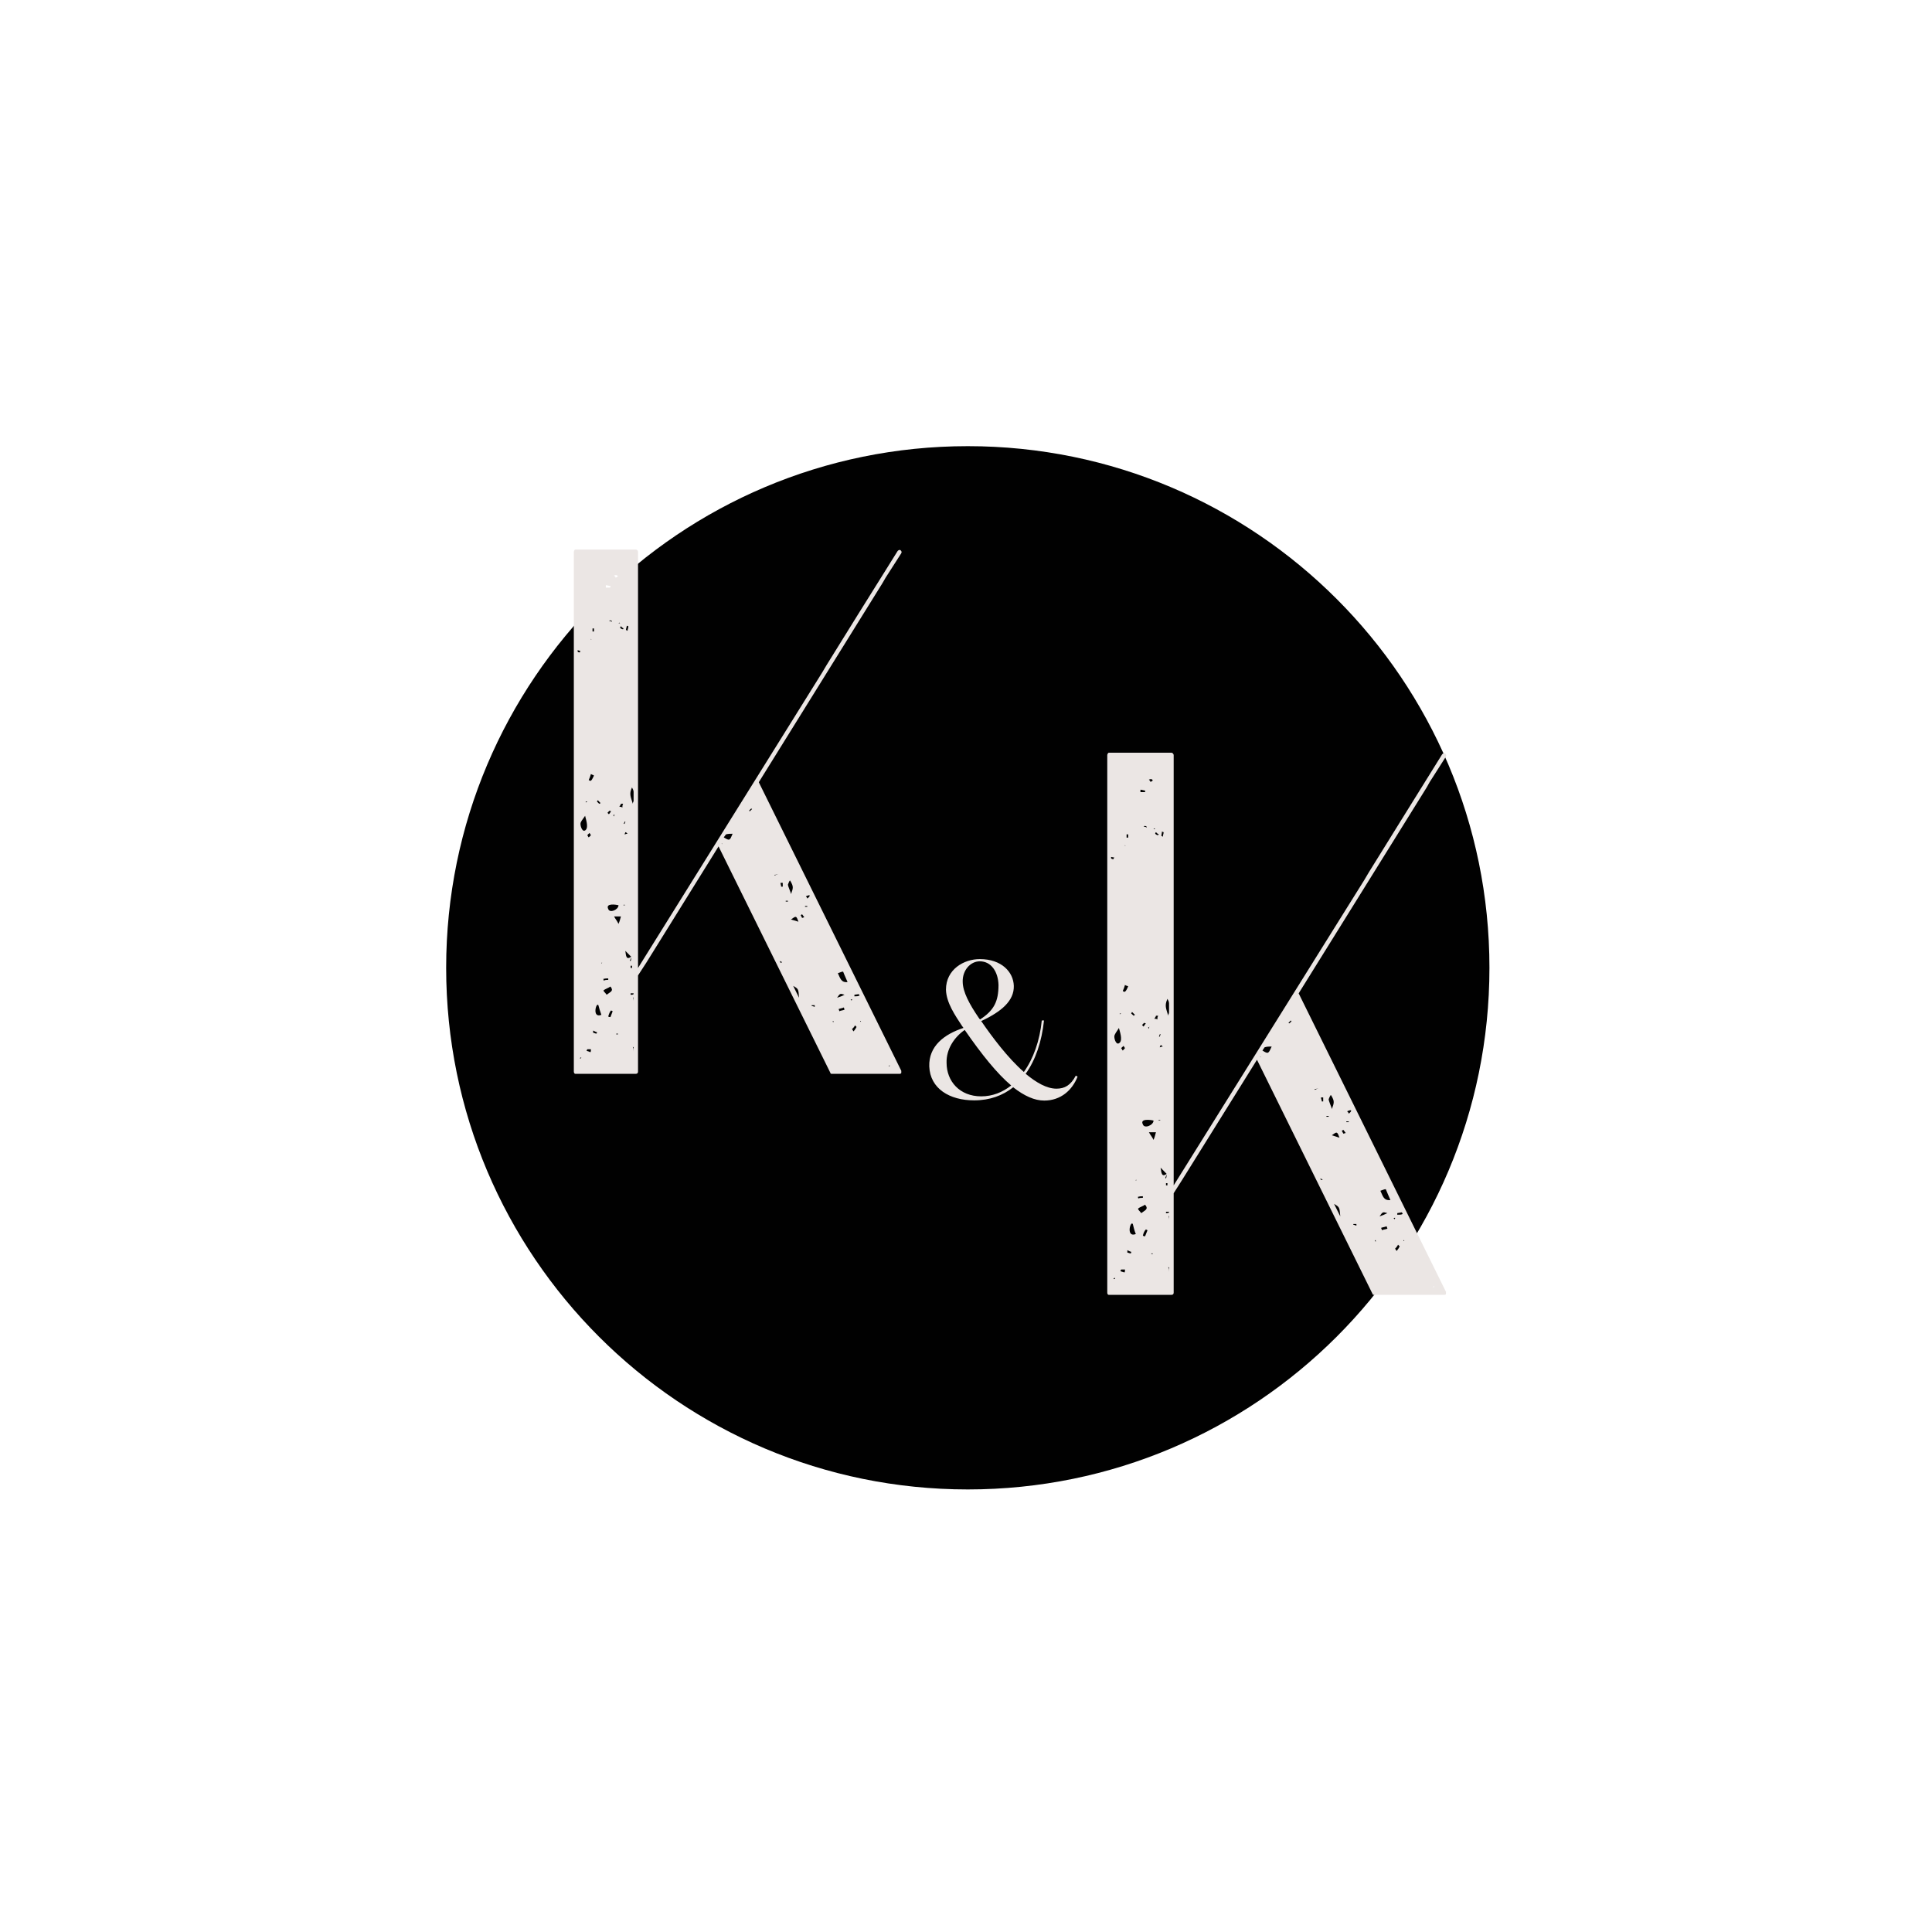 <svg xmlns="http://www.w3.org/2000/svg" xmlns:xlink="http://www.w3.org/1999/xlink" width="50" zoomAndPan="magnify" viewBox="0 0 37.5 37.5" height="50" preserveAspectRatio="xMidYMid meet" version="1.0"><defs><g/><clipPath id="id1"><path d="M 8.66 8.66 L 28.91 8.66 L 28.91 28.91 L 8.66 28.91 Z M 8.66 8.66 " clip-rule="nonzero"/></clipPath></defs><g clip-path="url(#id1)"><path fill="#010101" d="M 18.785 8.66 C 13.195 8.66 8.66 13.195 8.66 18.785 C 8.66 24.379 13.195 28.91 18.785 28.91 C 24.379 28.91 28.91 24.379 28.91 18.785 C 28.91 13.195 24.379 8.66 18.785 8.66 " fill-opacity="1" fill-rule="nonzero"/></g><g fill="#ebe6e4" fill-opacity="1"><g transform="translate(10.646, 20.8)"><g><path d="M 1.738 -2.012 L 1.738 -10.09 C 1.738 -10.105 1.723 -10.133 1.695 -10.133 L 0.52 -10.133 C 0.508 -10.133 0.492 -10.105 0.492 -10.09 L 0.492 0 C 0.492 0.027 0.508 0.043 0.52 0.043 L 1.695 0.043 C 1.723 0.043 1.738 0.027 1.738 0 L 1.738 -1.867 L 1.898 -2.113 L 3.301 -4.371 L 5.473 0.027 C 5.473 0.043 5.488 0.043 5.5 0.043 L 6.82 0.043 C 6.832 0.043 6.832 0.043 6.848 0.027 C 6.848 0.016 6.848 0 6.848 -0.016 L 4.082 -5.617 L 6.484 -9.484 L 6.543 -9.586 L 6.848 -10.062 C 6.863 -10.09 6.848 -10.105 6.832 -10.121 C 6.82 -10.133 6.789 -10.121 6.777 -10.105 L 5.992 -8.848 L 5.398 -7.891 L 5.312 -7.746 Z M 3.953 -5.098 C 3.938 -5.082 3.922 -5.066 3.91 -5.055 C 3.895 -5.055 3.895 -5.066 3.895 -5.066 C 3.91 -5.082 3.922 -5.098 3.938 -5.109 C 3.938 -5.109 3.938 -5.098 3.953 -5.098 Z M 3.574 -4.617 C 3.52 -4.488 3.52 -4.473 3.402 -4.547 L 3.445 -4.605 C 3.488 -4.617 3.531 -4.617 3.574 -4.617 Z M 3.359 -4.43 C 3.359 -4.43 3.375 -4.43 3.375 -4.414 Z M 4.387 -3.82 C 4.402 -3.82 4.414 -3.82 4.461 -3.836 C 4.414 -3.82 4.402 -3.809 4.387 -3.809 C 4.387 -3.809 4.387 -3.82 4.387 -3.82 Z M 4.531 -2.129 C 4.531 -2.113 4.516 -2.113 4.504 -2.113 L 4.488 -2.145 C 4.504 -2.145 4.516 -2.129 4.531 -2.129 Z M 4.504 -3.664 C 4.516 -3.664 4.531 -3.664 4.547 -3.664 L 4.547 -3.59 C 4.531 -3.59 4.531 -3.59 4.516 -3.59 C 4.516 -3.621 4.504 -3.633 4.504 -3.664 Z M 4.605 -3.316 L 4.648 -3.316 C 4.648 -3.316 4.648 -3.316 4.648 -3.301 C 4.633 -3.301 4.617 -3.301 4.605 -3.301 C 4.605 -3.301 4.605 -3.316 4.605 -3.316 Z M 4.707 -2.953 C 4.809 -3.027 4.809 -3.027 4.852 -2.91 C 4.793 -2.926 4.762 -2.938 4.707 -2.953 Z M 4.863 -1.434 C 4.82 -1.52 4.793 -1.578 4.75 -1.664 C 4.852 -1.605 4.852 -1.605 4.863 -1.434 Z M 4.707 -3.445 C 4.707 -3.477 4.648 -3.59 4.648 -3.633 C 4.648 -3.621 4.676 -3.723 4.691 -3.707 C 4.762 -3.59 4.75 -3.562 4.707 -3.445 Z M 4.895 -3.039 C 4.906 -3.039 4.922 -3.055 4.922 -3.055 L 4.965 -2.996 C 4.953 -2.996 4.938 -2.984 4.922 -2.984 Z M 5.023 -3.215 L 5.023 -3.199 C 5.008 -3.199 4.996 -3.199 4.98 -3.199 C 4.98 -3.215 4.98 -3.215 4.98 -3.215 Z M 4.996 -3.402 C 5.082 -3.445 5.098 -3.418 5.023 -3.359 C 5.023 -3.375 5.008 -3.387 4.996 -3.402 Z M 5.109 -1.273 C 5.109 -1.273 5.109 -1.273 5.109 -1.289 L 5.168 -1.289 C 5.168 -1.273 5.168 -1.273 5.168 -1.258 C 5.152 -1.258 5.141 -1.273 5.109 -1.273 Z M 5.242 -2.301 L 5.254 -2.301 Z M 5.746 -1.492 C 5.691 -1.461 5.645 -1.449 5.602 -1.434 C 5.66 -1.52 5.66 -1.52 5.746 -1.492 Z M 5.617 -1.91 C 5.66 -1.926 5.691 -1.941 5.719 -1.941 C 5.746 -1.867 5.777 -1.809 5.805 -1.738 C 5.676 -1.723 5.66 -1.824 5.617 -1.91 Z M 5.746 -1.203 C 5.719 -1.188 5.676 -1.188 5.645 -1.172 C 5.645 -1.188 5.633 -1.203 5.633 -1.215 C 5.676 -1.23 5.703 -1.23 5.734 -1.246 C 5.734 -1.23 5.746 -1.215 5.746 -1.203 Z M 5.879 -1.375 C 5.879 -1.391 5.879 -1.391 5.863 -1.391 C 5.879 -1.406 5.879 -1.406 5.891 -1.406 C 5.891 -1.391 5.891 -1.391 5.891 -1.391 C 5.891 -1.391 5.879 -1.375 5.879 -1.375 Z M 5.949 -0.898 L 5.98 -0.867 C 5.965 -0.84 5.949 -0.812 5.922 -0.781 C 5.906 -0.797 5.906 -0.812 5.891 -0.824 C 5.906 -0.84 5.938 -0.867 5.949 -0.898 Z M 6.051 -0.969 C 6.051 -0.969 6.051 -0.984 6.051 -0.984 C 6.051 -0.984 6.066 -0.984 6.066 -0.969 C 6.066 -0.969 6.051 -0.969 6.051 -0.969 Z M 6.602 -0.102 C 6.617 -0.117 6.617 -0.117 6.617 -0.129 C 6.617 -0.117 6.617 -0.117 6.629 -0.117 C 6.617 -0.102 6.617 -0.102 6.602 -0.102 Z M 5.938 -1.461 C 5.938 -1.477 5.938 -1.477 5.938 -1.492 L 6.023 -1.504 L 6.039 -1.477 C 6.008 -1.461 5.98 -1.461 5.938 -1.461 Z M 5.531 -0.957 C 5.531 -0.957 5.516 -0.969 5.516 -0.969 C 5.516 -0.984 5.531 -0.984 5.531 -0.984 C 5.531 -0.969 5.531 -0.969 5.531 -0.957 Z M 1.637 -5.199 C 1.594 -5.344 1.562 -5.387 1.621 -5.516 C 1.637 -5.488 1.652 -5.457 1.652 -5.43 L 1.652 -5.254 C 1.652 -5.242 1.637 -5.227 1.637 -5.199 Z M 1.492 -2.344 L 1.605 -2.23 C 1.605 -2.215 1.605 -2.215 1.605 -2.215 C 1.605 -2.199 1.605 -2.172 1.594 -2.145 C 1.594 -2.145 1.594 -2.145 1.578 -2.156 C 1.594 -2.172 1.594 -2.199 1.605 -2.215 L 1.605 -2.23 C 1.504 -2.156 1.504 -2.258 1.492 -2.344 Z M 1.273 -3.012 L 1.406 -3.012 C 1.391 -2.969 1.391 -2.938 1.359 -2.867 C 1.332 -2.926 1.305 -2.953 1.273 -3.012 Z M 1.348 -0.723 C 1.332 -0.723 1.332 -0.723 1.316 -0.723 C 1.316 -0.738 1.316 -0.738 1.332 -0.738 C 1.348 -0.738 1.348 -0.738 1.348 -0.723 Z M 1.172 -8.746 C 1.188 -8.746 1.188 -8.758 1.188 -8.758 C 1.203 -8.758 1.215 -8.758 1.23 -8.746 C 1.23 -8.746 1.23 -8.746 1.23 -8.73 C 1.215 -8.746 1.188 -8.746 1.172 -8.746 Z M 1.215 -5.055 C 1.203 -5.039 1.188 -5.008 1.172 -4.996 C 1.16 -5.008 1.16 -5.008 1.145 -5.023 C 1.16 -5.039 1.172 -5.055 1.188 -5.066 C 1.203 -5.055 1.203 -5.055 1.215 -5.055 Z M 1.203 -9.395 L 1.113 -9.395 C 1.113 -9.41 1.113 -9.426 1.113 -9.441 C 1.145 -9.441 1.172 -9.426 1.203 -9.426 C 1.203 -9.41 1.203 -9.41 1.203 -9.395 Z M 1.16 -1.809 L 1.16 -1.781 C 1.129 -1.781 1.102 -1.781 1.07 -1.766 C 1.07 -1.781 1.07 -1.797 1.059 -1.797 C 1.102 -1.809 1.129 -1.809 1.16 -1.809 Z M 1.07 -1.578 C 1.102 -1.605 1.16 -1.621 1.203 -1.652 C 1.273 -1.562 1.203 -1.551 1.129 -1.492 C 1.102 -1.535 1.059 -1.562 1.07 -1.578 Z M 1.215 -1.188 L 1.246 -1.172 L 1.203 -1.059 C 1.188 -1.059 1.172 -1.059 1.16 -1.07 C 1.172 -1.113 1.188 -1.16 1.215 -1.188 Z M 1.16 -3.156 C 1.102 -3.273 1.305 -3.242 1.359 -3.23 C 1.359 -3.141 1.188 -3.07 1.16 -3.156 Z M 1.289 -4.996 C 1.273 -4.98 1.273 -4.965 1.273 -4.953 C 1.258 -4.965 1.258 -4.98 1.258 -4.98 C 1.258 -4.98 1.273 -4.98 1.289 -4.996 Z M 1.273 -9.629 C 1.305 -9.641 1.332 -9.641 1.348 -9.613 C 1.332 -9.598 1.316 -9.598 1.305 -9.586 C 1.305 -9.598 1.289 -9.613 1.273 -9.629 Z M 1.375 -5.141 C 1.391 -5.168 1.406 -5.184 1.406 -5.199 C 1.418 -5.199 1.434 -5.199 1.449 -5.199 C 1.434 -5.168 1.434 -5.152 1.434 -5.125 C 1.418 -5.141 1.391 -5.141 1.375 -5.141 Z M 1.359 -8.703 L 1.375 -8.715 L 1.391 -8.703 Z M 1.449 -8.586 C 1.418 -8.586 1.406 -8.602 1.391 -8.613 C 1.391 -8.613 1.391 -8.629 1.406 -8.645 C 1.418 -8.629 1.434 -8.613 1.461 -8.602 C 1.449 -8.602 1.449 -8.586 1.449 -8.586 Z M 1.492 -3.23 L 1.449 -3.23 C 1.461 -3.242 1.477 -3.242 1.492 -3.23 Z M 1.535 -4.617 C 1.504 -4.617 1.492 -4.605 1.477 -4.605 C 1.477 -4.617 1.492 -4.633 1.492 -4.648 C 1.504 -4.648 1.52 -4.633 1.535 -4.617 Z M 1.504 -8.57 C 1.504 -8.602 1.52 -8.629 1.52 -8.656 C 1.535 -8.645 1.551 -8.645 1.551 -8.645 C 1.551 -8.613 1.535 -8.586 1.535 -8.555 C 1.52 -8.57 1.504 -8.57 1.504 -8.57 Z M 1.477 -4.809 C 1.477 -4.809 1.461 -4.809 1.461 -4.809 C 1.461 -4.82 1.477 -4.836 1.477 -4.852 C 1.477 -4.852 1.492 -4.852 1.492 -4.852 C 1.492 -4.836 1.477 -4.82 1.477 -4.809 Z M 1.594 -2.055 L 1.621 -2.055 L 1.621 -2.012 L 1.594 -2.012 Z M 1.043 -2.113 L 1.027 -2.098 L 1.027 -2.113 Z M 0.824 -0.434 C 0.824 -0.406 0.824 -0.391 0.812 -0.375 C 0.797 -0.391 0.766 -0.391 0.738 -0.406 L 0.754 -0.434 C 0.766 -0.434 0.797 -0.434 0.824 -0.434 Z M 0.754 -4.59 C 0.766 -4.605 0.781 -4.617 0.797 -4.633 C 0.797 -4.633 0.812 -4.605 0.824 -4.59 C 0.812 -4.574 0.797 -4.559 0.781 -4.547 C 0.766 -4.559 0.766 -4.574 0.754 -4.59 Z M 0.781 -5.66 C 0.797 -5.691 0.812 -5.734 0.824 -5.777 C 0.84 -5.762 0.867 -5.762 0.883 -5.746 C 0.867 -5.719 0.855 -5.676 0.824 -5.645 C 0.812 -5.645 0.797 -5.645 0.781 -5.66 Z M 0.824 -8.383 C 0.824 -8.383 0.824 -8.398 0.824 -8.41 C 0.824 -8.398 0.824 -8.383 0.84 -8.383 C 0.824 -8.383 0.824 -8.383 0.824 -8.383 Z M 0.855 -8.543 C 0.855 -8.555 0.855 -8.57 0.855 -8.602 C 0.867 -8.602 0.867 -8.602 0.883 -8.602 L 0.883 -8.543 C 0.867 -8.543 0.867 -8.543 0.855 -8.543 Z M 0.867 -0.797 C 0.898 -0.781 0.926 -0.766 0.941 -0.766 C 0.941 -0.754 0.941 -0.738 0.926 -0.738 C 0.91 -0.738 0.883 -0.754 0.867 -0.754 C 0.867 -0.766 0.867 -0.781 0.867 -0.797 Z M 0.969 -1.289 C 0.984 -1.23 1 -1.172 1.027 -1.102 C 0.84 -1.027 0.926 -1.359 0.969 -1.289 Z M 0.941 -5.242 C 0.941 -5.254 0.957 -5.254 0.957 -5.27 C 0.969 -5.254 0.984 -5.242 1.012 -5.211 C 1 -5.211 1 -5.199 0.984 -5.199 Z M 0.754 -5.242 C 0.738 -5.227 0.738 -5.227 0.723 -5.227 C 0.723 -5.227 0.723 -5.242 0.723 -5.242 C 0.738 -5.242 0.738 -5.242 0.754 -5.242 Z M 0.711 -4.965 C 0.723 -4.906 0.781 -4.75 0.723 -4.691 C 0.664 -4.633 0.621 -4.75 0.621 -4.809 C 0.621 -4.852 0.664 -4.895 0.711 -4.965 Z M 0.637 -0.273 C 0.637 -0.262 0.621 -0.246 0.609 -0.262 C 0.609 -0.262 0.621 -0.273 0.621 -0.273 C 0.621 -0.273 0.621 -0.273 0.637 -0.273 Z M 1.594 -1.52 L 1.652 -1.52 L 1.652 -1.504 C 1.637 -1.492 1.621 -1.492 1.594 -1.492 Z M 1.652 -1.449 L 1.652 -1.375 C 1.652 -1.418 1.637 -1.418 1.652 -1.449 Z M 0.566 -8.18 L 0.621 -8.164 C 0.609 -8.152 0.609 -8.137 0.609 -8.137 C 0.594 -8.137 0.578 -8.137 0.566 -8.152 Z M 0.566 -1.145 C 0.566 -1.129 0.566 -1.129 0.566 -1.129 C 0.566 -1.129 0.566 -1.113 0.566 -1.113 Z M 1.652 -0.391 C 1.652 -0.418 1.652 -0.449 1.637 -0.477 C 1.652 -0.477 1.652 -0.477 1.652 -0.477 Z M 1.652 -0.391 "/></g></g></g><g fill="#ebe6e4" fill-opacity="1"><g transform="translate(20.984, 25.09)"><g><path d="M 1.797 -2.082 L 1.797 -10.434 C 1.797 -10.449 1.781 -10.48 1.75 -10.48 L 0.539 -10.48 C 0.523 -10.48 0.508 -10.449 0.508 -10.434 L 0.508 0 C 0.508 0.031 0.523 0.043 0.539 0.043 L 1.75 0.043 C 1.781 0.043 1.797 0.031 1.797 0 L 1.797 -1.93 L 1.961 -2.188 L 3.414 -4.52 L 5.66 0.031 C 5.66 0.043 5.676 0.043 5.688 0.043 L 7.051 0.043 C 7.066 0.043 7.066 0.043 7.082 0.031 C 7.082 0.016 7.082 0 7.082 -0.016 L 4.223 -5.809 L 6.707 -9.805 L 6.766 -9.91 L 7.082 -10.406 C 7.098 -10.434 7.082 -10.449 7.066 -10.465 C 7.051 -10.48 7.023 -10.465 7.008 -10.449 L 6.199 -9.148 L 5.586 -8.16 L 5.496 -8.008 Z M 4.086 -5.27 C 4.07 -5.254 4.059 -5.238 4.043 -5.227 C 4.027 -5.227 4.027 -5.238 4.027 -5.238 C 4.043 -5.254 4.059 -5.27 4.07 -5.285 C 4.07 -5.285 4.07 -5.27 4.086 -5.27 Z M 3.699 -4.777 C 3.637 -4.641 3.637 -4.625 3.52 -4.699 L 3.562 -4.762 C 3.609 -4.777 3.652 -4.777 3.699 -4.777 Z M 3.473 -4.582 C 3.473 -4.582 3.488 -4.582 3.488 -4.566 Z M 4.535 -3.953 C 4.551 -3.953 4.566 -3.953 4.609 -3.969 C 4.566 -3.953 4.551 -3.938 4.535 -3.938 C 4.535 -3.938 4.535 -3.953 4.535 -3.953 Z M 4.688 -2.199 C 4.688 -2.188 4.672 -2.188 4.656 -2.188 L 4.641 -2.215 C 4.656 -2.215 4.672 -2.199 4.688 -2.199 Z M 4.656 -3.789 C 4.672 -3.789 4.688 -3.789 4.699 -3.789 L 4.699 -3.711 C 4.688 -3.711 4.688 -3.711 4.672 -3.711 C 4.672 -3.742 4.656 -3.758 4.656 -3.789 Z M 4.762 -3.43 L 4.805 -3.43 C 4.805 -3.43 4.805 -3.43 4.805 -3.414 C 4.789 -3.414 4.777 -3.414 4.762 -3.414 C 4.762 -3.414 4.762 -3.43 4.762 -3.43 Z M 4.867 -3.055 C 4.969 -3.129 4.969 -3.129 5.016 -3.008 C 4.957 -3.023 4.926 -3.039 4.867 -3.055 Z M 5.031 -1.48 C 4.984 -1.57 4.957 -1.633 4.91 -1.723 C 5.016 -1.66 5.016 -1.66 5.031 -1.48 Z M 4.867 -3.562 C 4.867 -3.594 4.805 -3.711 4.805 -3.758 C 4.805 -3.742 4.836 -3.848 4.852 -3.832 C 4.926 -3.711 4.91 -3.684 4.867 -3.562 Z M 5.059 -3.145 C 5.074 -3.145 5.09 -3.16 5.09 -3.16 L 5.137 -3.098 C 5.121 -3.098 5.105 -3.086 5.09 -3.086 Z M 5.195 -3.324 L 5.195 -3.309 C 5.18 -3.309 5.164 -3.309 5.148 -3.309 C 5.148 -3.324 5.148 -3.324 5.148 -3.324 Z M 5.164 -3.52 C 5.254 -3.562 5.27 -3.535 5.195 -3.473 C 5.195 -3.488 5.18 -3.504 5.164 -3.52 Z M 5.285 -1.316 C 5.285 -1.316 5.285 -1.316 5.285 -1.332 L 5.344 -1.332 C 5.344 -1.316 5.344 -1.316 5.344 -1.301 C 5.328 -1.301 5.316 -1.316 5.285 -1.316 Z M 5.418 -2.379 L 5.434 -2.379 Z M 5.945 -1.543 C 5.883 -1.512 5.84 -1.496 5.793 -1.48 C 5.855 -1.57 5.855 -1.57 5.945 -1.543 Z M 5.809 -1.977 C 5.855 -1.992 5.883 -2.008 5.914 -2.008 C 5.945 -1.93 5.973 -1.871 6.004 -1.797 C 5.867 -1.781 5.855 -1.887 5.809 -1.977 Z M 5.945 -1.242 C 5.914 -1.227 5.867 -1.227 5.84 -1.211 C 5.84 -1.227 5.824 -1.242 5.824 -1.258 C 5.867 -1.273 5.898 -1.273 5.93 -1.289 C 5.93 -1.273 5.945 -1.258 5.945 -1.242 Z M 6.078 -1.422 C 6.078 -1.438 6.078 -1.438 6.062 -1.438 C 6.078 -1.453 6.078 -1.453 6.094 -1.453 C 6.094 -1.438 6.094 -1.438 6.094 -1.438 C 6.094 -1.438 6.078 -1.422 6.078 -1.422 Z M 6.152 -0.93 L 6.184 -0.898 C 6.168 -0.867 6.152 -0.84 6.125 -0.809 C 6.109 -0.824 6.109 -0.84 6.094 -0.852 C 6.109 -0.867 6.137 -0.898 6.152 -0.93 Z M 6.258 -1.004 C 6.258 -1.004 6.258 -1.02 6.258 -1.02 C 6.258 -1.02 6.273 -1.02 6.273 -1.004 C 6.273 -1.004 6.258 -1.004 6.258 -1.004 Z M 6.828 -0.105 C 6.844 -0.121 6.844 -0.121 6.844 -0.133 C 6.844 -0.121 6.844 -0.121 6.855 -0.121 C 6.844 -0.105 6.844 -0.105 6.828 -0.105 Z M 6.137 -1.512 C 6.137 -1.527 6.137 -1.527 6.137 -1.543 L 6.227 -1.559 L 6.242 -1.527 C 6.215 -1.512 6.184 -1.512 6.137 -1.512 Z M 5.719 -0.988 C 5.719 -0.988 5.703 -1.004 5.703 -1.004 C 5.703 -1.02 5.719 -1.02 5.719 -1.02 C 5.719 -1.004 5.719 -1.004 5.719 -0.988 Z M 1.691 -5.375 C 1.648 -5.523 1.617 -5.57 1.676 -5.703 C 1.691 -5.676 1.707 -5.645 1.707 -5.613 L 1.707 -5.434 C 1.707 -5.418 1.691 -5.406 1.691 -5.375 Z M 1.543 -2.426 L 1.66 -2.305 C 1.66 -2.289 1.66 -2.289 1.66 -2.289 C 1.66 -2.277 1.66 -2.246 1.648 -2.215 C 1.648 -2.215 1.648 -2.215 1.633 -2.23 C 1.648 -2.246 1.648 -2.277 1.66 -2.289 L 1.66 -2.305 C 1.559 -2.23 1.559 -2.336 1.543 -2.426 Z M 1.316 -3.113 L 1.453 -3.113 C 1.438 -3.07 1.438 -3.039 1.406 -2.965 C 1.379 -3.023 1.348 -3.055 1.316 -3.113 Z M 1.391 -0.75 C 1.379 -0.75 1.379 -0.75 1.363 -0.75 C 1.363 -0.762 1.363 -0.762 1.379 -0.762 C 1.391 -0.762 1.391 -0.762 1.391 -0.75 Z M 1.211 -9.043 C 1.227 -9.043 1.227 -9.059 1.227 -9.059 C 1.242 -9.059 1.258 -9.059 1.273 -9.043 C 1.273 -9.043 1.273 -9.043 1.273 -9.027 C 1.258 -9.043 1.227 -9.043 1.211 -9.043 Z M 1.258 -5.227 C 1.242 -5.211 1.227 -5.18 1.211 -5.164 C 1.199 -5.18 1.199 -5.18 1.184 -5.195 C 1.199 -5.211 1.211 -5.227 1.227 -5.238 C 1.242 -5.227 1.242 -5.227 1.258 -5.227 Z M 1.242 -9.715 L 1.152 -9.715 C 1.152 -9.73 1.152 -9.746 1.152 -9.762 C 1.184 -9.762 1.211 -9.746 1.242 -9.746 C 1.242 -9.73 1.242 -9.73 1.242 -9.715 Z M 1.199 -1.871 L 1.199 -1.84 C 1.168 -1.84 1.137 -1.84 1.109 -1.828 C 1.109 -1.84 1.109 -1.855 1.094 -1.855 C 1.137 -1.871 1.168 -1.871 1.199 -1.871 Z M 1.109 -1.633 C 1.137 -1.66 1.199 -1.676 1.242 -1.707 C 1.316 -1.617 1.242 -1.602 1.168 -1.543 C 1.137 -1.586 1.094 -1.617 1.109 -1.633 Z M 1.258 -1.227 L 1.289 -1.211 L 1.242 -1.094 C 1.227 -1.094 1.211 -1.094 1.199 -1.109 C 1.211 -1.152 1.227 -1.199 1.258 -1.227 Z M 1.199 -3.266 C 1.137 -3.383 1.348 -3.355 1.406 -3.34 C 1.406 -3.25 1.227 -3.176 1.199 -3.266 Z M 1.332 -5.164 C 1.316 -5.148 1.316 -5.137 1.316 -5.121 C 1.301 -5.137 1.301 -5.148 1.301 -5.148 C 1.301 -5.148 1.316 -5.148 1.332 -5.164 Z M 1.316 -9.957 C 1.348 -9.973 1.379 -9.973 1.391 -9.941 C 1.379 -9.926 1.363 -9.926 1.348 -9.91 C 1.348 -9.926 1.332 -9.941 1.316 -9.957 Z M 1.422 -5.316 C 1.438 -5.344 1.453 -5.359 1.453 -5.375 C 1.469 -5.375 1.48 -5.375 1.496 -5.375 C 1.48 -5.344 1.48 -5.328 1.48 -5.301 C 1.469 -5.316 1.438 -5.316 1.422 -5.316 Z M 1.406 -8.996 L 1.422 -9.012 L 1.438 -8.996 Z M 1.496 -8.879 C 1.469 -8.879 1.453 -8.895 1.438 -8.906 C 1.438 -8.906 1.438 -8.922 1.453 -8.938 C 1.469 -8.922 1.48 -8.906 1.512 -8.895 C 1.496 -8.895 1.496 -8.879 1.496 -8.879 Z M 1.543 -3.34 L 1.496 -3.34 C 1.512 -3.355 1.527 -3.355 1.543 -3.34 Z M 1.586 -4.777 C 1.559 -4.777 1.543 -4.762 1.527 -4.762 C 1.527 -4.777 1.543 -4.789 1.543 -4.805 C 1.559 -4.805 1.57 -4.789 1.586 -4.777 Z M 1.559 -8.863 C 1.559 -8.895 1.57 -8.922 1.57 -8.953 C 1.586 -8.938 1.602 -8.938 1.602 -8.938 C 1.602 -8.906 1.586 -8.879 1.586 -8.848 C 1.57 -8.863 1.559 -8.863 1.559 -8.863 Z M 1.527 -4.969 C 1.527 -4.969 1.512 -4.969 1.512 -4.969 C 1.512 -4.984 1.527 -5 1.527 -5.016 C 1.527 -5.016 1.543 -5.016 1.543 -5.016 C 1.543 -5 1.527 -4.984 1.527 -4.969 Z M 1.648 -2.125 L 1.676 -2.125 L 1.676 -2.082 L 1.648 -2.082 Z M 1.078 -2.188 L 1.062 -2.172 L 1.062 -2.188 Z M 0.852 -0.449 C 0.852 -0.418 0.852 -0.402 0.84 -0.391 C 0.824 -0.402 0.793 -0.402 0.762 -0.418 L 0.777 -0.449 C 0.793 -0.449 0.824 -0.449 0.852 -0.449 Z M 0.777 -4.746 C 0.793 -4.762 0.809 -4.777 0.824 -4.789 C 0.824 -4.789 0.84 -4.762 0.852 -4.746 C 0.84 -4.73 0.824 -4.715 0.809 -4.699 C 0.793 -4.715 0.793 -4.73 0.777 -4.746 Z M 0.809 -5.855 C 0.824 -5.883 0.84 -5.93 0.852 -5.973 C 0.867 -5.957 0.898 -5.957 0.914 -5.945 C 0.898 -5.914 0.883 -5.867 0.852 -5.84 C 0.84 -5.84 0.824 -5.84 0.809 -5.855 Z M 0.852 -8.668 C 0.852 -8.668 0.852 -8.684 0.852 -8.699 C 0.852 -8.684 0.852 -8.668 0.867 -8.668 C 0.852 -8.668 0.852 -8.668 0.852 -8.668 Z M 0.883 -8.832 C 0.883 -8.848 0.883 -8.863 0.883 -8.895 C 0.898 -8.895 0.898 -8.895 0.914 -8.895 L 0.914 -8.832 C 0.898 -8.832 0.898 -8.832 0.883 -8.832 Z M 0.898 -0.824 C 0.93 -0.809 0.957 -0.793 0.973 -0.793 C 0.973 -0.777 0.973 -0.762 0.957 -0.762 C 0.941 -0.762 0.914 -0.777 0.898 -0.777 C 0.898 -0.793 0.898 -0.809 0.898 -0.824 Z M 1.004 -1.332 C 1.02 -1.273 1.031 -1.211 1.062 -1.137 C 0.867 -1.062 0.957 -1.406 1.004 -1.332 Z M 0.973 -5.418 C 0.973 -5.434 0.988 -5.434 0.988 -5.449 C 1.004 -5.434 1.02 -5.418 1.047 -5.391 C 1.031 -5.391 1.031 -5.375 1.02 -5.375 Z M 0.777 -5.418 C 0.762 -5.406 0.762 -5.406 0.75 -5.406 C 0.75 -5.406 0.75 -5.418 0.75 -5.418 C 0.762 -5.418 0.762 -5.418 0.777 -5.418 Z M 0.734 -5.137 C 0.75 -5.074 0.809 -4.91 0.75 -4.852 C 0.688 -4.789 0.645 -4.91 0.645 -4.969 C 0.645 -5.016 0.688 -5.059 0.734 -5.137 Z M 0.66 -0.285 C 0.66 -0.27 0.645 -0.254 0.629 -0.27 C 0.629 -0.27 0.645 -0.285 0.645 -0.285 C 0.645 -0.285 0.645 -0.285 0.66 -0.285 Z M 1.648 -1.57 L 1.707 -1.57 L 1.707 -1.559 C 1.691 -1.543 1.676 -1.543 1.648 -1.543 Z M 1.707 -1.496 L 1.707 -1.422 C 1.707 -1.469 1.691 -1.469 1.707 -1.496 Z M 0.582 -8.457 L 0.645 -8.445 C 0.629 -8.43 0.629 -8.414 0.629 -8.414 C 0.613 -8.414 0.598 -8.414 0.582 -8.43 Z M 0.582 -1.184 C 0.582 -1.168 0.582 -1.168 0.582 -1.168 C 0.582 -1.168 0.582 -1.152 0.582 -1.152 Z M 1.707 -0.402 C 1.707 -0.434 1.707 -0.465 1.691 -0.492 C 1.707 -0.492 1.707 -0.492 1.707 -0.492 Z M 1.707 -0.402 "/></g></g></g><g fill="#ebe6e4" fill-opacity="1"><g transform="translate(17.92, 21.319)"><g><path d="M 2.961 -0.441 C 2.863 -0.254 2.746 -0.188 2.586 -0.188 C 2.398 -0.188 2.195 -0.305 1.988 -0.477 C 2.184 -0.75 2.301 -1.109 2.344 -1.512 L 2.301 -1.512 C 2.262 -1.117 2.137 -0.77 1.953 -0.512 C 1.641 -0.785 1.34 -1.188 1.125 -1.5 C 1.52 -1.684 1.766 -1.895 1.758 -2.184 C 1.75 -2.453 1.52 -2.703 1.098 -2.703 C 0.789 -2.703 0.441 -2.504 0.441 -2.109 C 0.449 -1.855 0.617 -1.613 0.758 -1.398 C 0.766 -1.391 0.773 -1.379 0.781 -1.367 C 0.41 -1.246 0.105 -1.016 0.117 -0.621 C 0.133 -0.188 0.512 0.039 0.988 0.039 C 1.293 0.039 1.543 -0.055 1.746 -0.215 C 1.961 -0.047 2.16 0.043 2.348 0.043 C 2.668 0.043 2.891 -0.156 2.996 -0.422 Z M 1.098 -2.66 C 1.32 -2.66 1.453 -2.457 1.461 -2.203 C 1.461 -1.883 1.375 -1.707 1.102 -1.531 C 1.094 -1.539 1.086 -1.551 1.078 -1.562 C 0.891 -1.836 0.77 -2.066 0.766 -2.258 C 0.758 -2.484 0.914 -2.66 1.098 -2.66 Z M 1.125 -0.039 C 0.707 -0.039 0.453 -0.332 0.453 -0.691 C 0.445 -0.953 0.602 -1.188 0.805 -1.328 C 1.137 -0.848 1.434 -0.48 1.707 -0.25 C 1.539 -0.117 1.344 -0.039 1.125 -0.039 Z M 1.125 -0.039 "/></g></g></g></svg>